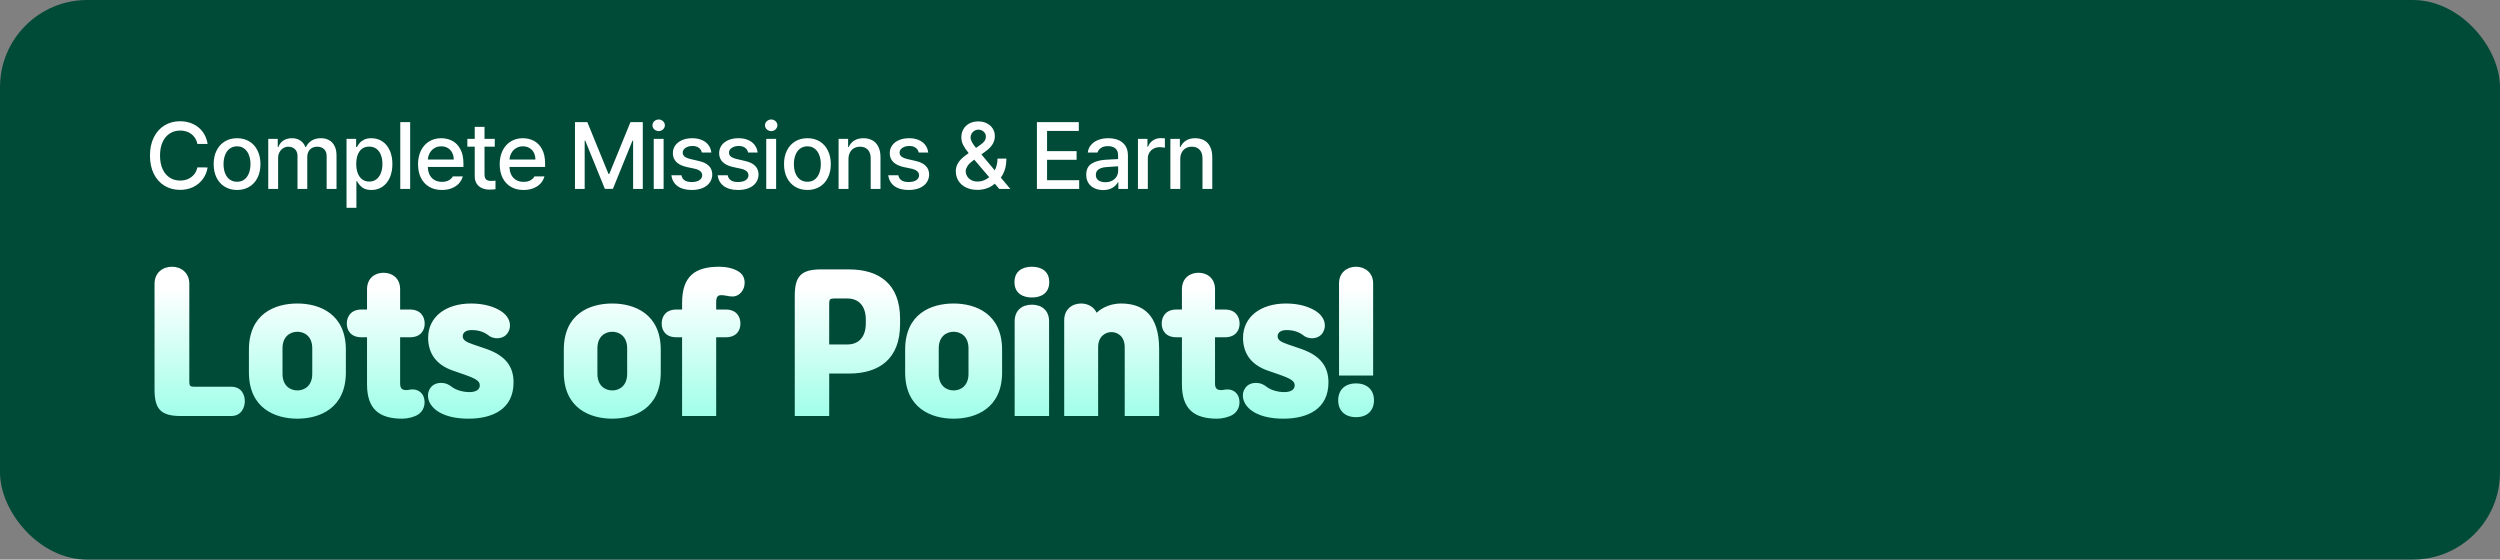 <svg width="344" height="77" viewBox="0 0 344 77" fill="none" xmlns="http://www.w3.org/2000/svg">
<rect x="0" y="0" width="344" height="77" fill="#808080" stroke="none"/>
<rect width="344" height="77" rx="12" fill="#004B37"/>
<path d="M27.16 19.805C27.084 19.42 26.934 19.09 26.709 18.814C26.485 18.535 26.206 18.324 25.872 18.18C25.541 18.036 25.18 17.964 24.786 17.964C24.253 17.964 23.777 18.099 23.358 18.37C22.939 18.637 22.611 19.028 22.374 19.544C22.137 20.061 22.019 20.681 22.019 21.404C22.019 22.128 22.137 22.75 22.374 23.27C22.615 23.787 22.943 24.178 23.358 24.445C23.777 24.711 24.253 24.845 24.786 24.845C25.175 24.845 25.535 24.775 25.865 24.635C26.195 24.491 26.473 24.284 26.697 24.013C26.925 23.738 27.08 23.41 27.16 23.029L28.569 23.042C28.472 23.643 28.25 24.178 27.903 24.648C27.56 25.113 27.118 25.477 26.576 25.74C26.039 25.998 25.438 26.127 24.773 26.127C23.974 26.127 23.261 25.936 22.634 25.556C22.008 25.175 21.517 24.629 21.162 23.918C20.81 23.203 20.635 22.365 20.635 21.404C20.635 20.444 20.812 19.608 21.168 18.897C21.523 18.182 22.014 17.634 22.641 17.253C23.267 16.872 23.978 16.682 24.773 16.682C25.421 16.682 26.013 16.806 26.551 17.056C27.088 17.302 27.533 17.659 27.884 18.129C28.235 18.599 28.463 19.157 28.569 19.805H27.16ZM32.626 26.14C31.983 26.14 31.418 25.991 30.931 25.695C30.444 25.399 30.068 24.984 29.801 24.451C29.534 23.914 29.401 23.292 29.401 22.585C29.401 21.874 29.534 21.25 29.801 20.712C30.068 20.175 30.444 19.758 30.931 19.462C31.418 19.166 31.983 19.018 32.626 19.018C33.265 19.018 33.828 19.166 34.314 19.462C34.801 19.758 35.175 20.177 35.438 20.719C35.704 21.256 35.838 21.878 35.838 22.585C35.838 23.292 35.704 23.914 35.438 24.451C35.175 24.984 34.801 25.399 34.314 25.695C33.828 25.991 33.265 26.14 32.626 26.14ZM32.626 25.01C33.028 25.01 33.366 24.902 33.641 24.686C33.916 24.47 34.122 24.18 34.257 23.816C34.397 23.448 34.467 23.038 34.467 22.585C34.467 22.132 34.397 21.722 34.257 21.354C34.122 20.981 33.914 20.685 33.635 20.465C33.36 20.245 33.023 20.135 32.626 20.135C32.219 20.135 31.875 20.245 31.591 20.465C31.312 20.685 31.102 20.981 30.963 21.354C30.827 21.722 30.759 22.132 30.759 22.585C30.759 23.038 30.827 23.448 30.963 23.816C31.102 24.18 31.312 24.47 31.591 24.686C31.875 24.902 32.219 25.01 32.626 25.01ZM36.911 19.106H38.218V20.236H38.294C38.443 19.847 38.677 19.547 38.999 19.335C39.325 19.123 39.716 19.018 40.173 19.018C40.626 19.018 41.011 19.125 41.329 19.341C41.646 19.553 41.879 19.851 42.027 20.236H42.103C42.272 19.855 42.535 19.557 42.89 19.341C43.25 19.125 43.677 19.018 44.172 19.018C44.596 19.018 44.966 19.106 45.283 19.284C45.605 19.462 45.855 19.729 46.032 20.084C46.214 20.435 46.305 20.867 46.305 21.379V26H44.947V21.506C44.947 21.066 44.826 20.736 44.585 20.516C44.344 20.296 44.033 20.186 43.652 20.186C43.368 20.186 43.123 20.247 42.916 20.37C42.708 20.488 42.55 20.655 42.44 20.871C42.334 21.087 42.281 21.332 42.281 21.607V26H40.935V21.43C40.935 21.184 40.882 20.968 40.776 20.782C40.671 20.592 40.523 20.446 40.332 20.344C40.142 20.238 39.924 20.186 39.678 20.186C39.424 20.186 39.19 20.253 38.974 20.389C38.758 20.52 38.586 20.704 38.459 20.941C38.333 21.178 38.269 21.447 38.269 21.747V26H36.911V19.106ZM47.683 19.106H49.003V20.224H49.117C49.232 20.016 49.361 19.828 49.505 19.659C49.648 19.489 49.852 19.341 50.114 19.214C50.381 19.083 50.709 19.018 51.098 19.018C51.657 19.018 52.154 19.159 52.59 19.443C53.03 19.726 53.373 20.137 53.618 20.674C53.868 21.207 53.992 21.84 53.992 22.572C53.992 23.3 53.87 23.933 53.624 24.47C53.379 25.008 53.038 25.42 52.602 25.708C52.166 25.996 51.669 26.14 51.111 26.14C50.56 26.14 50.135 26.021 49.835 25.784C49.534 25.543 49.295 25.255 49.117 24.921H49.041V28.59H47.683V19.106ZM49.016 22.547C49.016 23.034 49.086 23.461 49.225 23.829C49.365 24.193 49.568 24.477 49.835 24.68C50.106 24.883 50.429 24.984 50.806 24.984C51.191 24.984 51.519 24.881 51.79 24.673C52.065 24.462 52.272 24.172 52.412 23.804C52.551 23.436 52.621 23.017 52.621 22.547C52.621 22.086 52.551 21.677 52.412 21.322C52.276 20.962 52.071 20.681 51.796 20.477C51.525 20.274 51.195 20.173 50.806 20.173C50.23 20.173 49.788 20.387 49.479 20.814C49.17 21.237 49.016 21.815 49.016 22.547ZM56.437 26H55.078V16.809H56.437V26ZM60.798 26.14C60.129 26.14 59.547 25.994 59.052 25.702C58.561 25.41 58.182 24.997 57.916 24.464C57.654 23.931 57.522 23.309 57.522 22.598C57.522 21.895 57.654 21.273 57.916 20.731C58.182 20.19 58.557 19.769 59.039 19.468C59.522 19.168 60.078 19.018 60.709 19.018C61.263 19.018 61.771 19.138 62.232 19.379C62.694 19.621 63.064 20.002 63.343 20.522C63.627 21.038 63.768 21.692 63.768 22.483V22.966H58.868C58.881 23.393 58.967 23.764 59.128 24.077C59.293 24.386 59.52 24.62 59.807 24.781C60.095 24.942 60.429 25.023 60.81 25.023C61.178 25.023 61.49 24.955 61.743 24.819C61.997 24.68 62.186 24.498 62.308 24.273H63.679C63.578 24.646 63.396 24.974 63.134 25.257C62.871 25.537 62.539 25.755 62.137 25.911C61.739 26.064 61.293 26.14 60.798 26.14ZM62.435 21.95C62.435 21.599 62.363 21.286 62.219 21.011C62.08 20.736 61.881 20.522 61.623 20.37C61.365 20.213 61.064 20.135 60.721 20.135C60.37 20.135 60.057 20.217 59.782 20.382C59.511 20.543 59.297 20.763 59.141 21.043C58.984 21.317 58.895 21.62 58.874 21.95H62.435ZM68.079 20.186H66.669V23.969C66.669 24.32 66.741 24.561 66.885 24.692C67.033 24.819 67.237 24.887 67.495 24.895C67.613 24.895 67.799 24.887 68.053 24.87C68.079 24.862 68.121 24.857 68.18 24.857V26.038C67.926 26.072 67.643 26.089 67.33 26.089C66.962 26.089 66.625 26.021 66.32 25.886C66.016 25.75 65.772 25.545 65.59 25.27C65.408 24.991 65.32 24.65 65.324 24.248V20.186H64.308V19.106H65.324V17.456H66.669V19.106H68.079V20.186ZM72.034 26.14C71.365 26.14 70.783 25.994 70.288 25.702C69.797 25.41 69.418 24.997 69.152 24.464C68.889 23.931 68.758 23.309 68.758 22.598C68.758 21.895 68.889 21.273 69.152 20.731C69.418 20.19 69.793 19.769 70.275 19.468C70.758 19.168 71.314 19.018 71.945 19.018C72.499 19.018 73.007 19.138 73.468 19.379C73.929 19.621 74.3 20.002 74.579 20.522C74.862 21.038 75.004 21.692 75.004 22.483V22.966H70.104C70.117 23.393 70.203 23.764 70.364 24.077C70.529 24.386 70.755 24.62 71.043 24.781C71.331 24.942 71.665 25.023 72.046 25.023C72.414 25.023 72.725 24.955 72.979 24.819C73.233 24.68 73.421 24.498 73.544 24.273H74.915C74.814 24.646 74.632 24.974 74.37 25.257C74.107 25.537 73.775 25.755 73.373 25.911C72.975 26.064 72.529 26.14 72.034 26.14ZM73.671 21.95C73.671 21.599 73.599 21.286 73.455 21.011C73.316 20.736 73.117 20.522 72.859 20.37C72.601 20.213 72.3 20.135 71.957 20.135C71.606 20.135 71.293 20.217 71.018 20.382C70.747 20.543 70.533 20.763 70.377 21.043C70.22 21.317 70.131 21.62 70.11 21.95H73.671ZM80.819 16.809L83.726 23.931H83.841L86.748 16.809H88.449V26H87.116V19.36H87.027L84.336 25.987H83.231L80.527 19.348H80.451V26H79.118V16.809H80.819ZM89.954 19.106H91.312V26H89.954V19.106ZM90.639 18.04C90.487 18.04 90.343 18.004 90.208 17.932C90.076 17.86 89.971 17.763 89.89 17.64C89.814 17.517 89.776 17.384 89.776 17.24C89.776 17.096 89.814 16.963 89.89 16.84C89.971 16.718 90.076 16.62 90.208 16.548C90.343 16.476 90.487 16.44 90.639 16.44C90.792 16.44 90.931 16.476 91.058 16.548C91.189 16.62 91.293 16.718 91.369 16.84C91.45 16.963 91.49 17.096 91.49 17.24C91.49 17.384 91.45 17.517 91.369 17.64C91.293 17.763 91.189 17.86 91.058 17.932C90.931 18.004 90.792 18.04 90.639 18.04ZM96.575 20.985C96.511 20.702 96.367 20.482 96.143 20.325C95.923 20.164 95.631 20.084 95.267 20.084C95.013 20.084 94.784 20.126 94.581 20.211C94.378 20.291 94.22 20.401 94.105 20.541C93.995 20.681 93.942 20.837 93.947 21.011C93.938 21.218 94.021 21.394 94.194 21.538C94.372 21.681 94.649 21.798 95.026 21.887L96.118 22.141C96.752 22.28 97.224 22.505 97.533 22.814C97.842 23.118 98.001 23.516 98.009 24.007C98.005 24.422 97.888 24.792 97.66 25.118C97.436 25.439 97.112 25.691 96.689 25.873C96.266 26.051 95.766 26.14 95.191 26.14C94.37 26.14 93.718 25.964 93.236 25.613C92.753 25.262 92.47 24.764 92.385 24.121H93.769C93.883 24.739 94.353 25.048 95.178 25.048C95.618 25.048 95.967 24.965 96.225 24.8C96.488 24.631 96.621 24.4 96.625 24.108C96.617 23.884 96.526 23.698 96.352 23.55C96.183 23.402 95.919 23.287 95.559 23.207L94.48 22.979C93.858 22.839 93.386 22.608 93.064 22.287C92.747 21.965 92.588 21.565 92.588 21.087C92.588 20.681 92.698 20.321 92.918 20.008C93.143 19.695 93.456 19.451 93.858 19.278C94.26 19.104 94.725 19.018 95.254 19.018C95.758 19.018 96.198 19.1 96.575 19.265C96.955 19.426 97.256 19.654 97.476 19.951C97.7 20.247 97.836 20.592 97.882 20.985H96.575ZM102.942 20.985C102.878 20.702 102.734 20.482 102.51 20.325C102.29 20.164 101.998 20.084 101.634 20.084C101.38 20.084 101.151 20.126 100.948 20.211C100.745 20.291 100.587 20.401 100.472 20.541C100.362 20.681 100.309 20.837 100.314 21.011C100.305 21.218 100.388 21.394 100.561 21.538C100.739 21.681 101.016 21.798 101.393 21.887L102.484 22.141C103.119 22.28 103.591 22.505 103.9 22.814C104.209 23.118 104.368 23.516 104.376 24.007C104.372 24.422 104.255 24.792 104.027 25.118C103.803 25.439 103.479 25.691 103.056 25.873C102.633 26.051 102.133 26.14 101.558 26.14C100.737 26.14 100.085 25.964 99.603 25.613C99.12 25.262 98.837 24.764 98.752 24.121H100.136C100.25 24.739 100.72 25.048 101.545 25.048C101.985 25.048 102.334 24.965 102.592 24.8C102.855 24.631 102.988 24.4 102.992 24.108C102.984 23.884 102.893 23.698 102.719 23.55C102.55 23.402 102.286 23.287 101.926 23.207L100.847 22.979C100.225 22.839 99.753 22.608 99.431 22.287C99.114 21.965 98.955 21.565 98.955 21.087C98.955 20.681 99.065 20.321 99.285 20.008C99.51 19.695 99.823 19.451 100.225 19.278C100.627 19.104 101.092 19.018 101.621 19.018C102.125 19.018 102.565 19.1 102.942 19.265C103.322 19.426 103.623 19.654 103.843 19.951C104.067 20.247 104.203 20.592 104.249 20.985H102.942ZM105.436 19.106H106.795V26H105.436V19.106ZM106.122 18.04C105.97 18.04 105.826 18.004 105.69 17.932C105.559 17.86 105.453 17.763 105.373 17.64C105.297 17.517 105.259 17.384 105.259 17.24C105.259 17.096 105.297 16.963 105.373 16.84C105.453 16.718 105.559 16.62 105.69 16.548C105.826 16.476 105.97 16.44 106.122 16.44C106.274 16.44 106.414 16.476 106.541 16.548C106.672 16.62 106.776 16.718 106.852 16.84C106.932 16.963 106.973 17.096 106.973 17.24C106.973 17.384 106.932 17.517 106.852 17.64C106.776 17.763 106.672 17.86 106.541 17.932C106.414 18.004 106.274 18.04 106.122 18.04ZM111.105 26.14C110.462 26.14 109.897 25.991 109.41 25.695C108.924 25.399 108.547 24.984 108.28 24.451C108.014 23.914 107.881 23.292 107.881 22.585C107.881 21.874 108.014 21.25 108.28 20.712C108.547 20.175 108.924 19.758 109.41 19.462C109.897 19.166 110.462 19.018 111.105 19.018C111.744 19.018 112.307 19.166 112.794 19.462C113.28 19.758 113.655 20.177 113.917 20.719C114.184 21.256 114.317 21.878 114.317 22.585C114.317 23.292 114.184 23.914 113.917 24.451C113.655 24.984 113.28 25.399 112.794 25.695C112.307 25.991 111.744 26.14 111.105 26.14ZM111.105 25.01C111.507 25.01 111.846 24.902 112.121 24.686C112.396 24.47 112.601 24.18 112.736 23.816C112.876 23.448 112.946 23.038 112.946 22.585C112.946 22.132 112.876 21.722 112.736 21.354C112.601 20.981 112.394 20.685 112.114 20.465C111.839 20.245 111.503 20.135 111.105 20.135C110.699 20.135 110.354 20.245 110.07 20.465C109.791 20.685 109.582 20.981 109.442 21.354C109.307 21.722 109.239 22.132 109.239 22.585C109.239 23.038 109.307 23.448 109.442 23.816C109.582 24.18 109.791 24.47 110.07 24.686C110.354 24.902 110.699 25.01 111.105 25.01ZM116.748 26H115.39V19.106H116.698V20.236H116.774C116.943 19.855 117.199 19.557 117.542 19.341C117.885 19.125 118.306 19.018 118.805 19.018C119.283 19.018 119.698 19.117 120.049 19.316C120.4 19.511 120.671 19.803 120.862 20.192C121.056 20.581 121.154 21.057 121.154 21.62V26H119.808V21.785C119.808 21.286 119.679 20.894 119.421 20.611C119.163 20.327 118.805 20.186 118.348 20.186C118.039 20.186 117.762 20.253 117.517 20.389C117.275 20.524 117.087 20.723 116.952 20.985C116.816 21.244 116.748 21.552 116.748 21.912V26ZM126.416 20.985C126.353 20.702 126.209 20.482 125.985 20.325C125.764 20.164 125.472 20.084 125.109 20.084C124.855 20.084 124.626 20.126 124.423 20.211C124.22 20.291 124.061 20.401 123.947 20.541C123.837 20.681 123.784 20.837 123.788 21.011C123.78 21.218 123.862 21.394 124.036 21.538C124.214 21.681 124.491 21.798 124.867 21.887L125.959 22.141C126.594 22.28 127.066 22.505 127.375 22.814C127.684 23.118 127.842 23.516 127.851 24.007C127.847 24.422 127.73 24.792 127.502 25.118C127.277 25.439 126.954 25.691 126.53 25.873C126.107 26.051 125.608 26.14 125.032 26.14C124.211 26.14 123.56 25.964 123.077 25.613C122.595 25.262 122.311 24.764 122.227 24.121H123.611C123.725 24.739 124.194 25.048 125.02 25.048C125.46 25.048 125.809 24.965 126.067 24.8C126.329 24.631 126.463 24.4 126.467 24.108C126.458 23.884 126.368 23.698 126.194 23.55C126.025 23.402 125.76 23.287 125.401 23.207L124.321 22.979C123.699 22.839 123.228 22.608 122.906 22.287C122.589 21.965 122.43 21.565 122.43 21.087C122.43 20.681 122.54 20.321 122.76 20.008C122.984 19.695 123.297 19.451 123.699 19.278C124.101 19.104 124.567 19.018 125.096 19.018C125.599 19.018 126.04 19.1 126.416 19.265C126.797 19.426 127.097 19.654 127.318 19.951C127.542 20.247 127.677 20.592 127.724 20.985H126.416ZM134.504 26.127C133.903 26.127 133.376 26.017 132.923 25.797C132.474 25.577 132.127 25.272 131.882 24.883C131.641 24.494 131.52 24.053 131.52 23.562C131.52 23.211 131.592 22.894 131.736 22.61C131.88 22.323 132.077 22.06 132.326 21.823C132.58 21.582 132.902 21.33 133.291 21.068C132.957 20.662 132.705 20.294 132.536 19.963C132.367 19.629 132.282 19.271 132.282 18.891C132.282 18.472 132.377 18.097 132.568 17.767C132.762 17.433 133.035 17.172 133.386 16.986C133.742 16.8 134.148 16.707 134.605 16.707C135.066 16.707 135.468 16.798 135.811 16.98C136.158 17.162 136.425 17.405 136.611 17.71C136.797 18.015 136.89 18.349 136.89 18.713C136.89 19.132 136.787 19.509 136.579 19.843C136.376 20.177 136.074 20.49 135.672 20.782L135.037 21.246L136.878 23.442C137.132 22.947 137.258 22.407 137.258 21.823H138.477C138.477 22.412 138.405 22.921 138.261 23.353C138.122 23.78 137.938 24.14 137.709 24.432L139.023 26H137.5L136.878 25.27C136.577 25.549 136.215 25.763 135.792 25.911C135.373 26.055 134.944 26.127 134.504 26.127ZM132.879 23.524C132.879 23.787 132.946 24.03 133.082 24.254C133.221 24.479 133.414 24.656 133.659 24.788C133.909 24.919 134.195 24.984 134.516 24.984C134.796 24.984 135.073 24.934 135.348 24.832C135.623 24.726 135.879 24.576 136.116 24.381L134.059 21.969L133.831 22.141C133.501 22.382 133.259 22.629 133.107 22.883C132.955 23.133 132.879 23.347 132.879 23.524ZM133.551 18.903C133.551 19.115 133.615 19.335 133.742 19.564C133.869 19.788 134.055 20.05 134.3 20.351L134.859 19.957C135.13 19.779 135.331 19.599 135.462 19.418C135.593 19.231 135.659 19.009 135.659 18.751C135.659 18.603 135.614 18.459 135.526 18.319C135.441 18.18 135.32 18.065 135.164 17.977C135.007 17.884 134.829 17.837 134.631 17.837C134.427 17.837 134.243 17.888 134.078 17.989C133.913 18.091 133.784 18.224 133.691 18.389C133.598 18.554 133.551 18.726 133.551 18.903ZM142.68 16.809H148.444V18.015H144.076V20.795H148.139V21.988H144.076V24.794H148.494V26H142.68V16.809ZM149.466 24.058C149.466 23.342 149.707 22.832 150.189 22.528C150.672 22.223 151.29 22.043 152.043 21.988C152.331 21.967 152.644 21.948 152.982 21.931C153.325 21.91 153.615 21.895 153.852 21.887L153.846 21.341C153.846 20.947 153.727 20.645 153.49 20.433C153.253 20.217 152.906 20.109 152.449 20.109C152.064 20.109 151.749 20.19 151.503 20.351C151.258 20.507 151.099 20.719 151.027 20.985H149.682C149.724 20.605 149.866 20.266 150.107 19.97C150.348 19.669 150.674 19.436 151.084 19.271C151.499 19.102 151.971 19.018 152.5 19.018C152.936 19.018 153.355 19.085 153.757 19.221C154.163 19.356 154.506 19.602 154.785 19.957C155.064 20.312 155.204 20.799 155.204 21.417V26H153.884V25.061H153.833C153.676 25.365 153.427 25.623 153.084 25.835C152.745 26.047 152.314 26.152 151.789 26.152C151.349 26.152 150.953 26.07 150.602 25.905C150.251 25.74 149.974 25.501 149.77 25.188C149.567 24.87 149.466 24.494 149.466 24.058ZM150.786 24.07C150.786 24.392 150.905 24.64 151.142 24.813C151.383 24.986 151.7 25.073 152.094 25.073C152.449 25.073 152.76 25.003 153.027 24.864C153.293 24.72 153.499 24.529 153.643 24.293C153.786 24.051 153.858 23.791 153.858 23.512L153.852 22.883L152.233 22.991C151.772 23.025 151.415 23.131 151.161 23.309C150.911 23.482 150.786 23.736 150.786 24.07ZM156.582 19.106H157.889V20.198H157.966C158.092 19.83 158.315 19.54 158.632 19.329C158.949 19.113 159.311 19.005 159.717 19.005C159.912 19.005 160.103 19.013 160.289 19.03V20.325C160.213 20.308 160.105 20.291 159.965 20.274C159.83 20.258 159.701 20.249 159.578 20.249C159.269 20.249 158.99 20.317 158.74 20.452C158.49 20.583 158.294 20.767 158.15 21.004C158.01 21.237 157.94 21.502 157.94 21.798V26H156.582V19.106ZM162.403 26H161.044V19.106H162.352V20.236H162.428C162.597 19.855 162.854 19.557 163.196 19.341C163.539 19.125 163.96 19.018 164.459 19.018C164.938 19.018 165.352 19.117 165.704 19.316C166.055 19.511 166.326 19.803 166.516 20.192C166.711 20.581 166.808 21.057 166.808 21.62V26H165.462V21.785C165.462 21.286 165.333 20.894 165.075 20.611C164.817 20.327 164.459 20.186 164.002 20.186C163.694 20.186 163.416 20.253 163.171 20.389C162.93 20.524 162.741 20.723 162.606 20.985C162.471 21.244 162.403 21.552 162.403 21.912V26Z" fill="white"/>
<path d="M31.822 57.242H24.853C22.093 57.242 21.265 56.253 21.265 53.608V39.049C21.265 37.508 22.415 36.703 23.657 36.703C24.899 36.703 26.049 37.508 26.049 39.049V52.55C26.049 53.102 26.187 53.217 26.716 53.217H31.822C33.179 53.217 33.685 54.252 33.685 55.195C33.685 56.138 33.156 57.242 31.822 57.242ZM34.251 51.239V48.134C34.251 43.189 37.793 41.763 40.921 41.763C43.98 41.763 47.591 43.189 47.591 48.134V51.239C47.591 56.184 43.98 57.61 40.921 57.61C37.862 57.61 34.251 56.184 34.251 51.239ZM42.968 51.446V47.927C42.968 46.294 41.91 45.65 40.921 45.65C39.932 45.65 38.874 46.294 38.874 47.927V51.446C38.874 53.079 39.932 53.723 40.921 53.723C41.91 53.723 42.968 53.079 42.968 51.446ZM50.503 52.895V46.409H49.744C48.295 46.409 47.72 45.489 47.72 44.523C47.72 43.58 48.272 42.591 49.744 42.591H50.503V39.808C50.503 38.244 51.63 37.531 52.78 37.531C53.93 37.531 55.057 38.244 55.057 39.808V42.591H56.414C57.886 42.591 58.438 43.58 58.438 44.523C58.438 45.489 57.863 46.409 56.414 46.409H55.057V52.803C55.057 53.493 55.402 53.654 55.793 53.677C56.138 53.7 56.345 53.585 56.805 53.585C57.564 53.585 58.208 54.091 58.369 54.85C58.576 55.793 58.185 56.621 57.541 57.035C57.012 57.38 56.115 57.61 55.333 57.61C52.274 57.61 50.503 56.368 50.503 52.895ZM63.673 46.271C63.673 46.777 64.11 47.053 65.053 47.375L66.87 47.996C69.538 48.916 70.665 50.411 70.665 52.619C70.665 56.276 67.813 57.61 64.455 57.61C62.891 57.61 60.936 57.334 59.717 56.184C58.958 55.471 58.567 54.367 59.211 53.401C59.533 52.918 60.085 52.688 60.683 52.688C61.373 52.688 61.833 52.964 62.178 53.24C62.753 53.677 63.696 53.953 64.593 53.953C65.49 53.953 66.019 53.608 66.019 53.033C66.019 52.458 65.582 52.136 63.88 51.538L62.293 50.986C59.832 50.135 58.912 48.41 58.912 46.478C58.912 43.649 61.281 41.763 64.823 41.763C66.663 41.763 67.974 42.223 68.848 42.752C69.768 43.304 70.412 44.27 70.09 45.328C69.814 46.202 69.124 46.547 68.365 46.547C67.997 46.547 67.537 46.386 67.353 46.248C66.64 45.673 65.881 45.42 64.892 45.42C64.041 45.42 63.673 45.811 63.673 46.271ZM77.58 51.239V48.134C77.58 43.189 81.122 41.763 84.25 41.763C87.309 41.763 90.92 43.189 90.92 48.134V51.239C90.92 56.184 87.309 57.61 84.25 57.61C81.191 57.61 77.58 56.184 77.58 51.239ZM86.297 51.446V47.927C86.297 46.294 85.239 45.65 84.25 45.65C83.261 45.65 82.203 46.294 82.203 47.927V51.446C82.203 53.079 83.261 53.723 84.25 53.723C85.239 53.723 86.297 53.079 86.297 51.446ZM98.547 57.242H93.855V46.409H93.073C91.624 46.409 91.049 45.512 91.049 44.523C91.049 43.557 91.601 42.591 93.073 42.591H93.855V41.694C93.855 37.991 95.649 36.703 98.961 36.703C99.858 36.703 100.87 36.887 101.606 37.347C102.388 37.83 102.595 38.612 102.388 39.486C102.181 40.176 101.583 40.797 100.824 40.797C100.456 40.797 100.272 40.751 99.881 40.682C99.605 40.636 99.444 40.613 99.237 40.613C98.777 40.613 98.547 40.843 98.547 41.556V42.591H99.858C101.33 42.591 101.882 43.557 101.882 44.523C101.882 45.512 101.307 46.409 99.858 46.409H98.547V57.242ZM116.835 51.4H114.098V57.242H109.36V40.705C109.36 38.06 110.188 37.071 112.948 37.071H116.835C120.929 37.071 123.85 39.049 123.85 43.856V44.615C123.85 49.422 120.929 51.4 116.835 51.4ZM114.098 41.74V47.398H116.605C118.261 47.398 119.135 46.248 119.135 44.5V43.971C119.135 42.223 118.261 41.073 116.605 41.073H114.765C114.236 41.073 114.098 41.188 114.098 41.74ZM124.548 51.239V48.134C124.548 43.189 128.09 41.763 131.218 41.763C134.277 41.763 137.888 43.189 137.888 48.134V51.239C137.888 56.184 134.277 57.61 131.218 57.61C128.159 57.61 124.548 56.184 124.548 51.239ZM133.265 51.446V47.927C133.265 46.294 132.207 45.65 131.218 45.65C130.229 45.65 129.171 46.294 129.171 47.927V51.446C129.171 53.079 130.229 53.723 131.218 53.723C132.207 53.723 133.265 53.079 133.265 51.446ZM139.593 38.819C139.593 37.301 140.697 36.703 141.985 36.703C143.273 36.703 144.377 37.301 144.377 38.819C144.377 40.337 143.273 40.935 141.985 40.935C140.697 40.935 139.593 40.337 139.593 38.819ZM139.616 57.242V44.224C139.616 42.637 140.697 41.924 141.985 41.924C143.273 41.924 144.354 42.637 144.354 44.224V57.242H139.616ZM151.103 57.242H146.434V44.063C146.434 42.545 147.538 41.763 148.757 41.763C149.654 41.763 150.505 42.2 150.896 43.028C151.793 42.2 153.035 41.763 154.254 41.763C157.175 41.763 159.498 43.212 159.498 48.065V57.242H154.76V47.789C154.76 46.225 153.725 45.696 152.943 45.696C152.161 45.696 151.103 46.225 151.103 47.789V57.242ZM162.633 52.895V46.409H161.874C160.425 46.409 159.85 45.489 159.85 44.523C159.85 43.58 160.402 42.591 161.874 42.591H162.633V39.808C162.633 38.244 163.76 37.531 164.91 37.531C166.06 37.531 167.187 38.244 167.187 39.808V42.591H168.544C170.016 42.591 170.568 43.58 170.568 44.523C170.568 45.489 169.993 46.409 168.544 46.409H167.187V52.803C167.187 53.493 167.532 53.654 167.923 53.677C168.268 53.7 168.475 53.585 168.935 53.585C169.694 53.585 170.338 54.091 170.499 54.85C170.706 55.793 170.315 56.621 169.671 57.035C169.142 57.38 168.245 57.61 167.463 57.61C164.404 57.61 162.633 56.368 162.633 52.895ZM175.802 46.271C175.802 46.777 176.239 47.053 177.182 47.375L178.999 47.996C181.667 48.916 182.794 50.411 182.794 52.619C182.794 56.276 179.942 57.61 176.584 57.61C175.02 57.61 173.065 57.334 171.846 56.184C171.087 55.471 170.696 54.367 171.34 53.401C171.662 52.918 172.214 52.688 172.812 52.688C173.502 52.688 173.962 52.964 174.307 53.24C174.882 53.677 175.825 53.953 176.722 53.953C177.619 53.953 178.148 53.608 178.148 53.033C178.148 52.458 177.711 52.136 176.009 51.538L174.422 50.986C171.961 50.135 171.041 48.41 171.041 46.478C171.041 43.649 173.41 41.763 176.952 41.763C178.792 41.763 180.103 42.223 180.977 42.752C181.897 43.304 182.541 44.27 182.219 45.328C181.943 46.202 181.253 46.547 180.494 46.547C180.126 46.547 179.666 46.386 179.482 46.248C178.769 45.673 178.01 45.42 177.021 45.42C176.17 45.42 175.802 45.811 175.802 46.271ZM188.944 51.676H184.252V38.98C184.252 37.485 185.379 36.703 186.598 36.703C187.794 36.703 188.944 37.508 188.944 38.98V51.676ZM184.137 55.08C184.137 53.654 185.057 52.757 186.598 52.757C188.139 52.757 189.059 53.677 189.059 55.08C189.059 56.483 188.139 57.403 186.598 57.403C185.057 57.403 184.137 56.506 184.137 55.08Z" fill="url(#paint0_linear_4854_60453)"/>
<defs>
<linearGradient id="paint0_linear_4854_60453" x1="105.5" y1="33" x2="105.5" y2="65" gradientUnits="userSpaceOnUse">
<stop offset="0.207" stop-color="white"/>
<stop offset="1" stop-color="#77FFDF"/>
</linearGradient>
</defs>
</svg>
